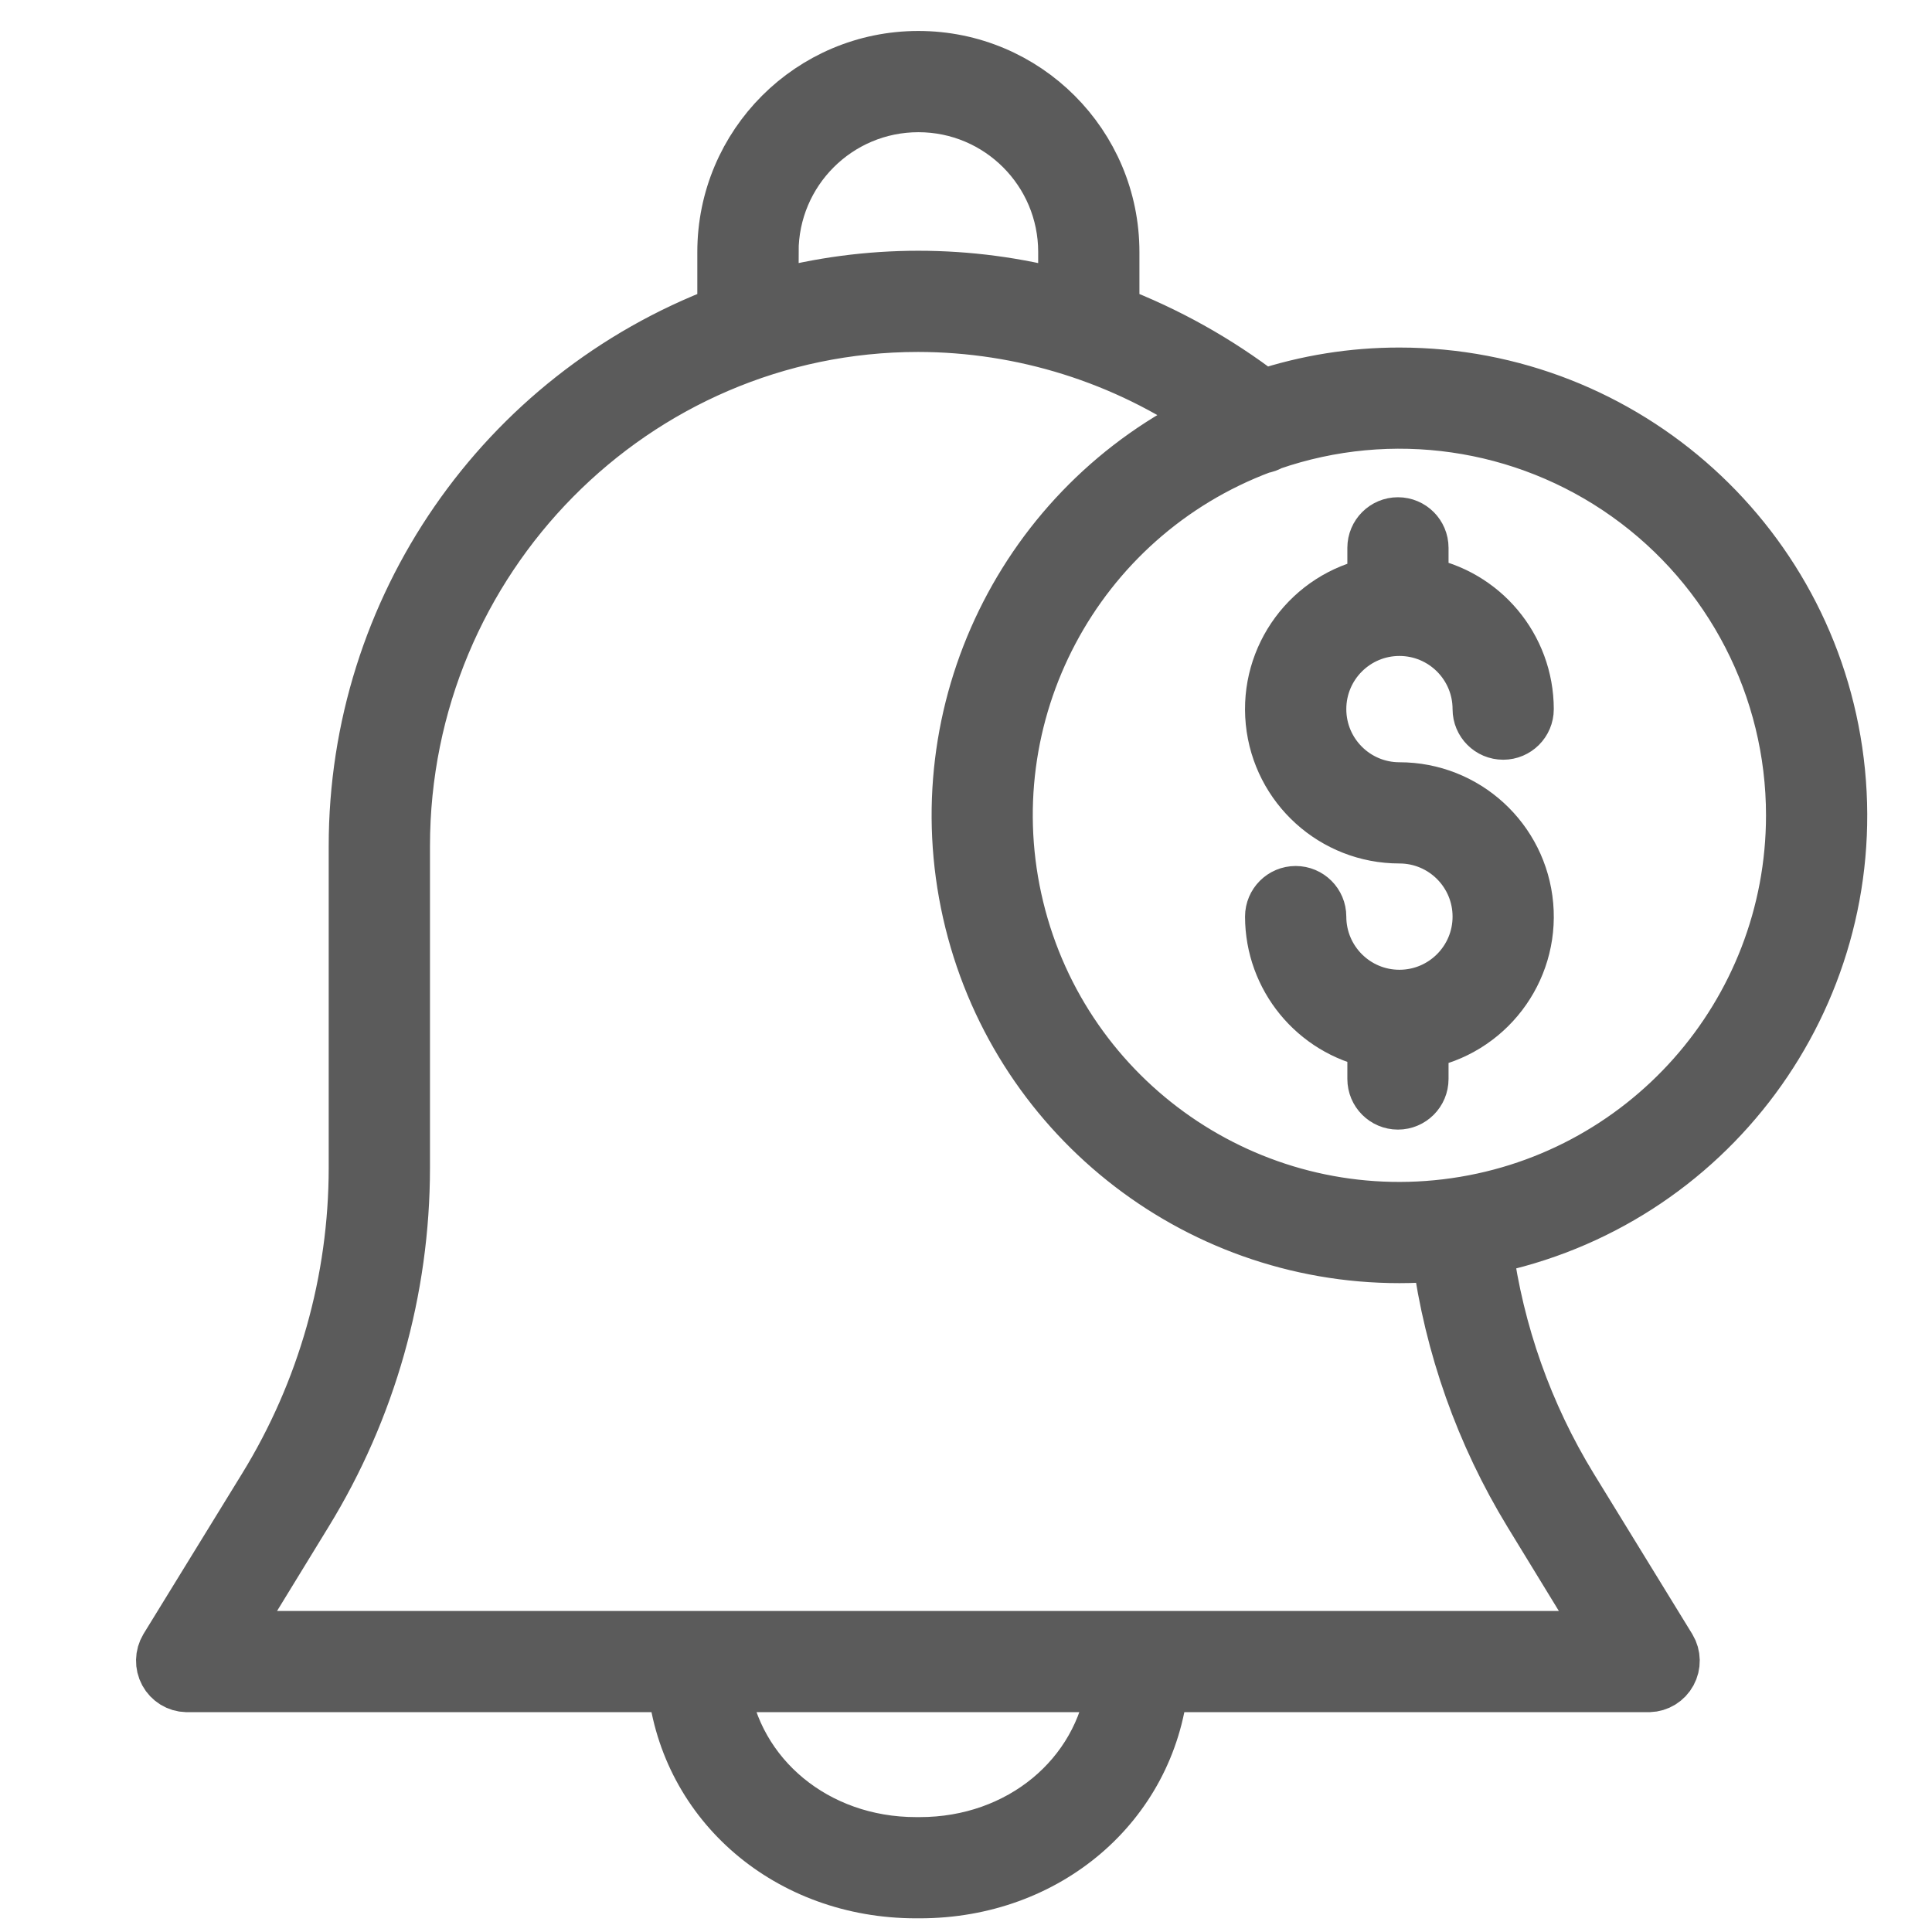 <?xml version="1.0" encoding="utf-8"?>
<!-- Generator: Adobe Illustrator 16.0.0, SVG Export Plug-In . SVG Version: 6.00 Build 0)  -->
<!DOCTYPE svg PUBLIC "-//W3C//DTD SVG 1.1//EN" "http://www.w3.org/Graphics/SVG/1.1/DTD/svg11.dtd">
<svg version="1.1" id="Layer_1" xmlns="http://www.w3.org/2000/svg" xmlns:xlink="http://www.w3.org/1999/xlink" x="0px" y="0px"
	 width="72px" height="72px" viewBox="0 0 72 72" enable-background="new 0 0 72 72" xml:space="preserve">
<path fill="#5B5B5B" stroke="#5B5B5B" stroke-width="2" stroke-miterlimit="10" d="M6.954,62.808h18.181
	c0.479,4.434,4.26,7.682,8.999,7.682h0.147c4.742,0,8.521-3.248,9-7.682h18.18c0.324-0.01,0.618-0.191,0.772-0.476
	c0.155-0.283,0.149-0.631-0.017-0.908l-3.674-5.984c-1.668-2.726-2.746-5.77-3.168-8.937c8.286-1.656,13.964-9.327,13.132-17.735
	c-0.832-8.409-7.905-14.816-16.355-14.816c-1.726-0.002-3.442,0.272-5.083,0.812c-1.708-1.309-3.597-2.362-5.605-3.129V9.392
	c0-3.998-3.24-7.238-7.238-7.238c-3.998,0-7.238,3.24-7.238,7.238v2.245c-8.272,3.13-13.742,11.054-13.737,19.898V43.52
	c-0.002,4.206-1.169,8.331-3.374,11.916l-3.675,5.978c-0.168,0.282-0.176,0.631-0.02,0.919C6.336,62.618,6.63,62.8,6.954,62.808z
	 M34.282,68.718h-0.147c-3.741,0-6.739-2.511-7.213-5.91h14.573C41.021,66.207,38.024,68.718,34.282,68.718z M66.814,30.384
	c0,7.422-5.548,13.674-12.918,14.558c-7.369,0.883-14.237-3.881-15.99-11.094c-1.754-7.213,2.159-14.599,9.113-17.198
	c0.121-0.017,0.237-0.059,0.341-0.123c4.481-1.549,9.435-0.836,13.298,1.915C64.521,21.193,66.814,25.642,66.814,30.384z
	 M28.761,9.392c0-3.018,2.447-5.465,5.465-5.465c3.019,0,5.464,2.447,5.464,5.465v1.678c-3.579-0.967-7.351-0.967-10.93,0V9.392z
	 M11.388,56.385c2.377-3.871,3.635-8.323,3.636-12.865V31.534c0-10.707,8.606-19.418,19.191-19.418
	c3.896,0.004,7.701,1.197,10.9,3.421c-6.945,3.292-10.681,10.958-8.994,18.456c1.688,7.498,8.348,12.826,16.032,12.826
	c0.495,0,0.985-0.023,1.469-0.067c0.457,3.413,1.619,6.693,3.412,9.633l2.843,4.651H8.54L11.388,56.385z"/>
<path fill="#5B5B5B" stroke="#5B5B5B" stroke-width="2" stroke-miterlimit="10" d="M52.152,31.179c1.647,0,2.981,1.334,2.981,2.98
	c0,1.646-1.334,2.981-2.981,2.981c-1.646,0-2.979-1.335-2.979-2.981c0-0.489-0.397-0.886-0.888-0.886
	c-0.488,0-0.886,0.396-0.886,0.886c0.003,2.262,1.597,4.208,3.813,4.659v1.392c0,0.489,0.396,0.887,0.885,0.887
	c0.49,0,0.886-0.397,0.886-0.887v-1.37c2.427-0.433,4.12-2.645,3.904-5.098c-0.217-2.454-2.271-4.335-4.735-4.335
	c-1.646,0-2.979-1.334-2.979-2.98c0-1.647,1.334-2.981,2.979-2.981c1.647,0,2.981,1.334,2.981,2.981
	c0,0.489,0.396,0.886,0.887,0.886c0.488,0,0.885-0.396,0.885-0.886c-0.002-2.303-1.653-4.273-3.922-4.679v-1.331
	c0-0.489-0.396-0.886-0.886-0.886c-0.488,0-0.885,0.397-0.885,0.886v1.351c-2.395,0.483-4.033,2.702-3.79,5.132
	C47.666,29.329,49.711,31.179,52.152,31.179z"/>
</svg>
